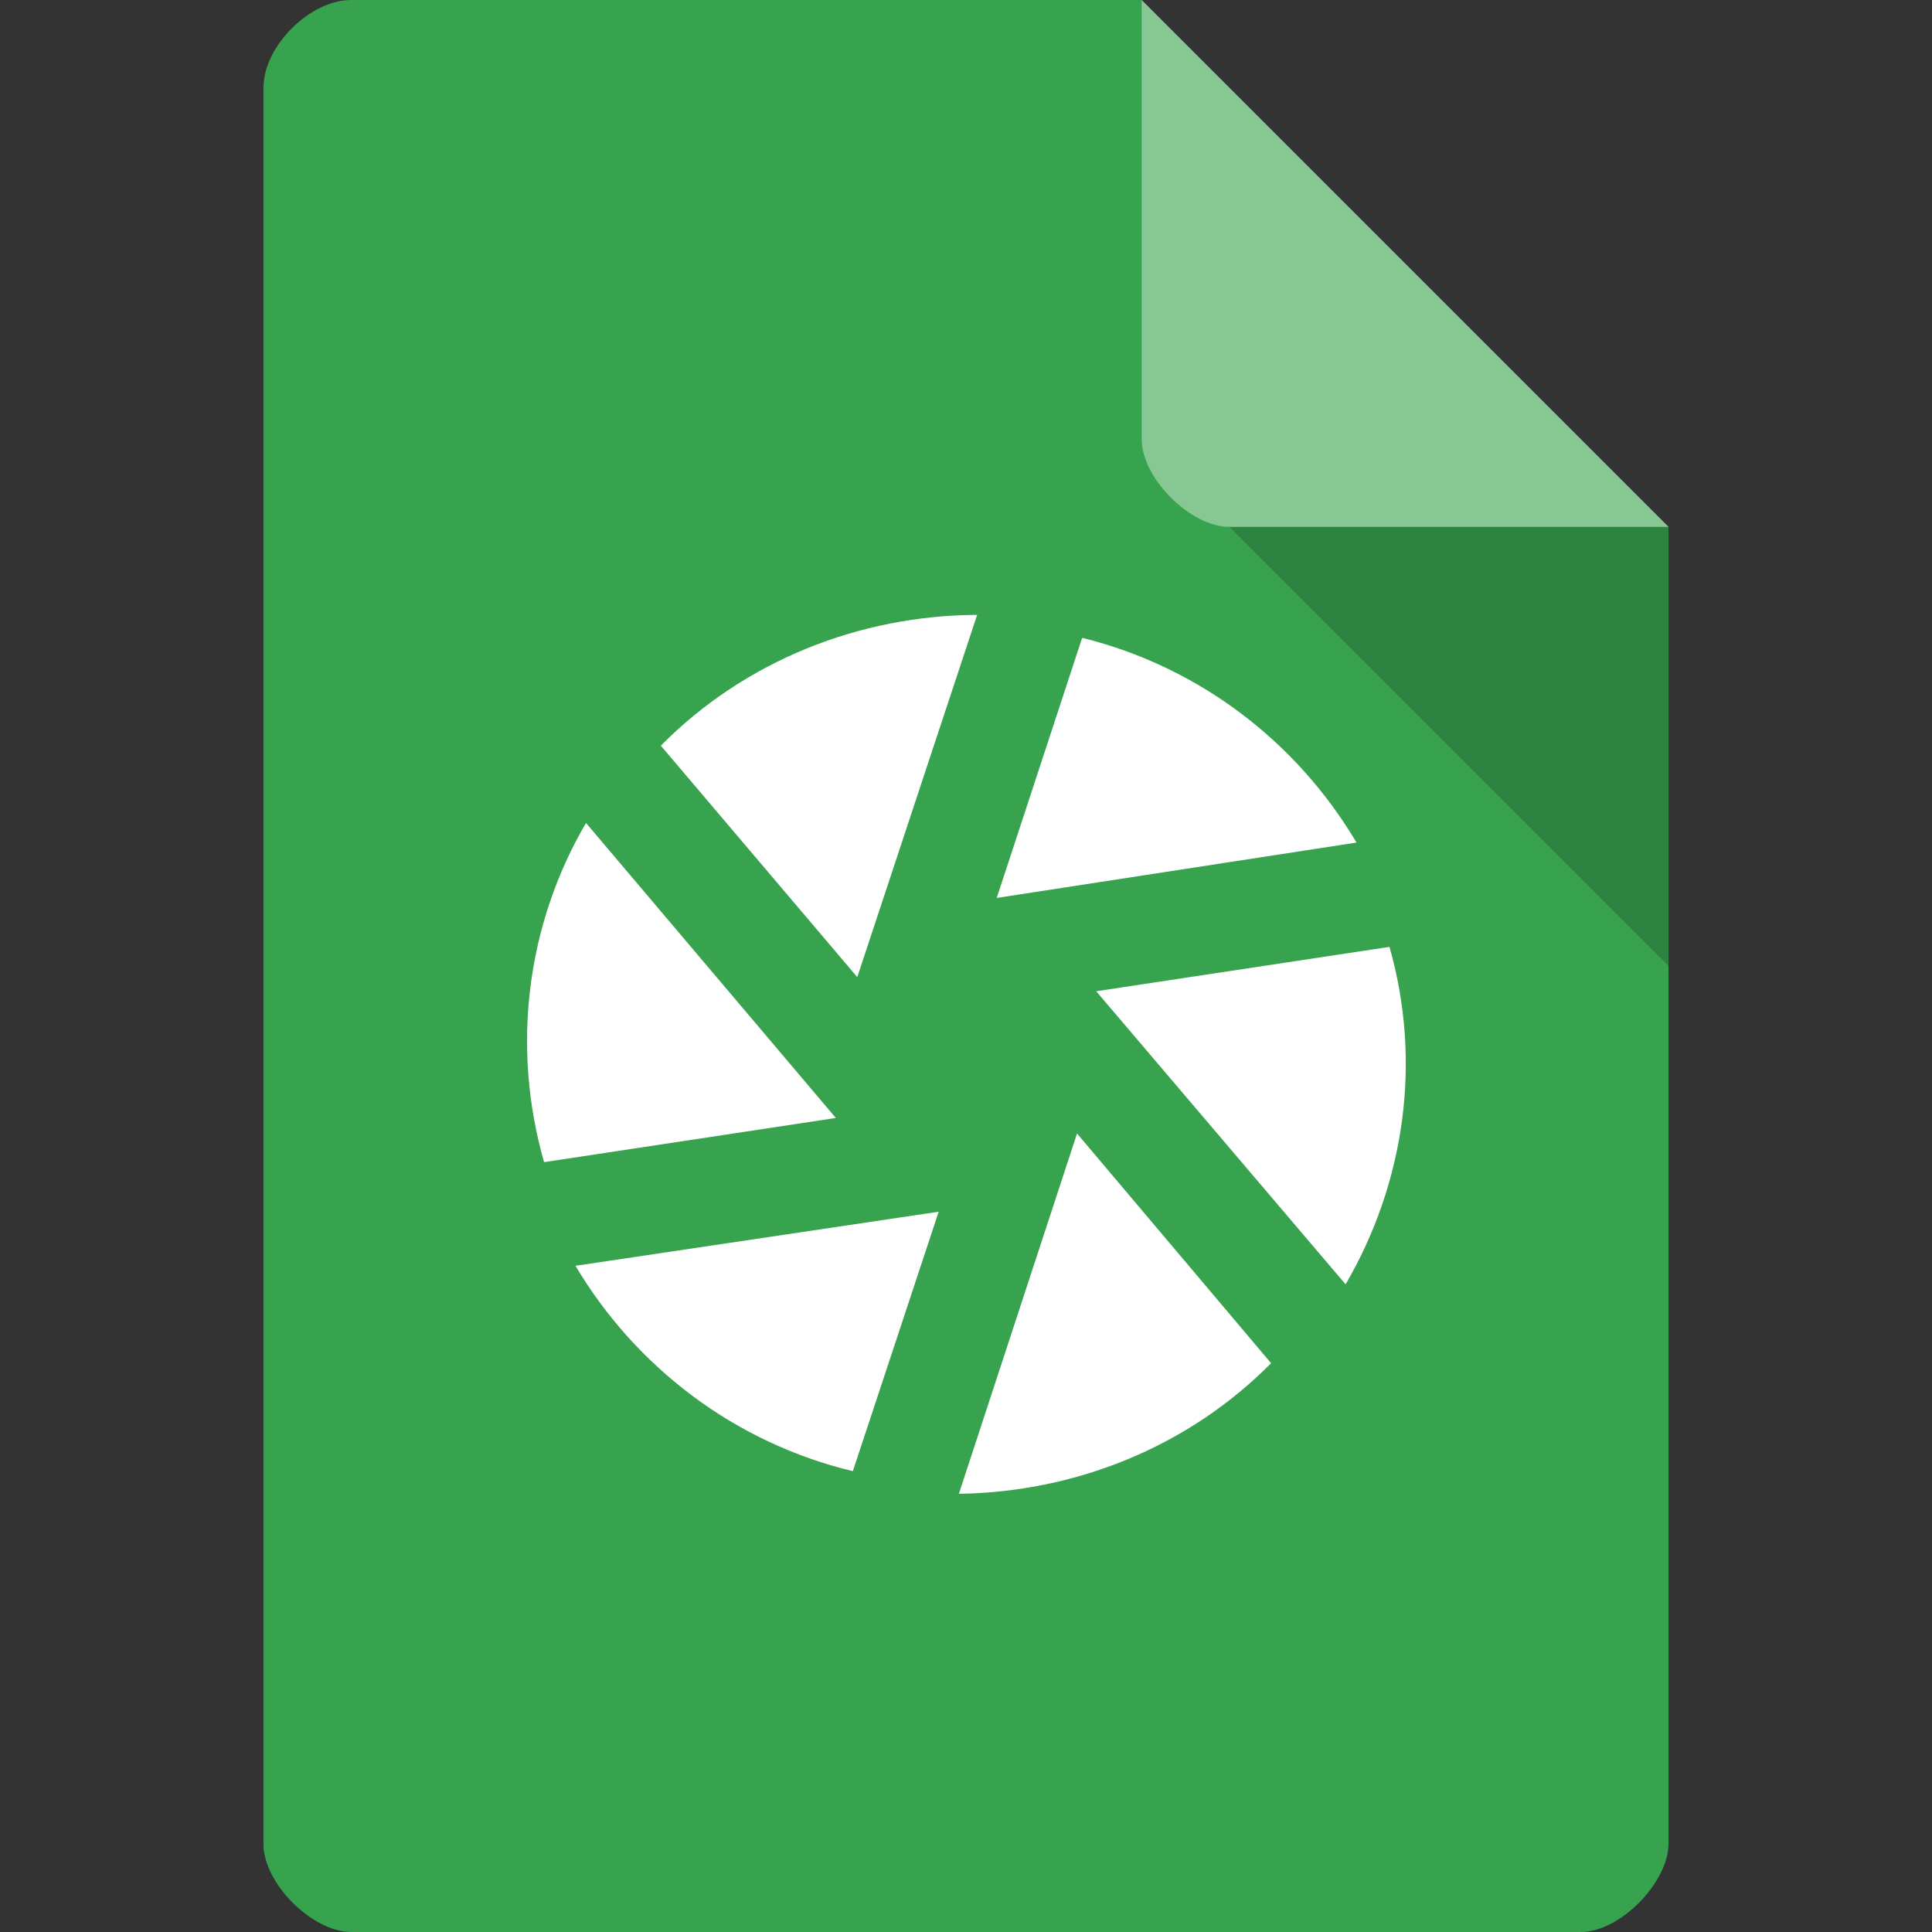 <svg xmlns="http://www.w3.org/2000/svg" viewBox="0 0 22 22">
 <rect x="0" y="0" width="22" height="22" fill="#333333" stroke="none"/>
 <defs>
  
 </defs>
 <path d="m 4 0 c -0.473 0 -1 0.527 -1 1 l 0 20 c 0 0.445 0.555 1 1 1 l 14 0 c 0.445 0 0.992 -0.555 1 -1 l 0 -15 -6 -6" style="fill:#38a34e;fill-opacity:1"/>
 <path d="m 14 6 5 5 0 -5" style="fill:#000;fill-opacity:0.196"/>
 <path d="m 13 0 6 6 -5 0 c -0.445 0 -1 -0.555 -1 -1 z" style="fill:#fff;fill-opacity:0.392"/>
 <g transform="matrix(0.267,0,0,0.267,4.596,5.596)" style="fill:#fff;fill-opacity:1">
  <g style="clip-path:url(#clipPath-258929573-2);fill:#fff">
   <!-- color: #3d3d3d -->
   <g style="fill:#fff">
    <path d="m 24.46 5.264 c -5.01 0.024 -9.904 1.952 -13.49 5.579 l 8.378 9.87 z m 4.478 0.983 -3.643 11.09 15.344 -2.362 c -2.536 -4.276 -6.689 -7.493 -11.7 -8.731 m -21.16 7.895 c -2.533 4.326 -3.196 9.541 -1.789 14.466 l 12.444 -1.884 m 23.612 -7.297 -12.508 1.893 10.636 12.499 c 2.515 -4.309 3.271 -9.484 1.872 -14.392 z m -13.325 7.959 -5.04 15.366 c 4.953 -0.069 9.768 -1.985 13.316 -5.569 z m -5.901 3.336 -15.49 2.307 c 2.564 4.313 6.777 7.545 11.829 8.758 z" style="fill:#fff;stroke:none;fill-rule:nonzero"/>
   </g>
  </g>
 </g>
</svg>
